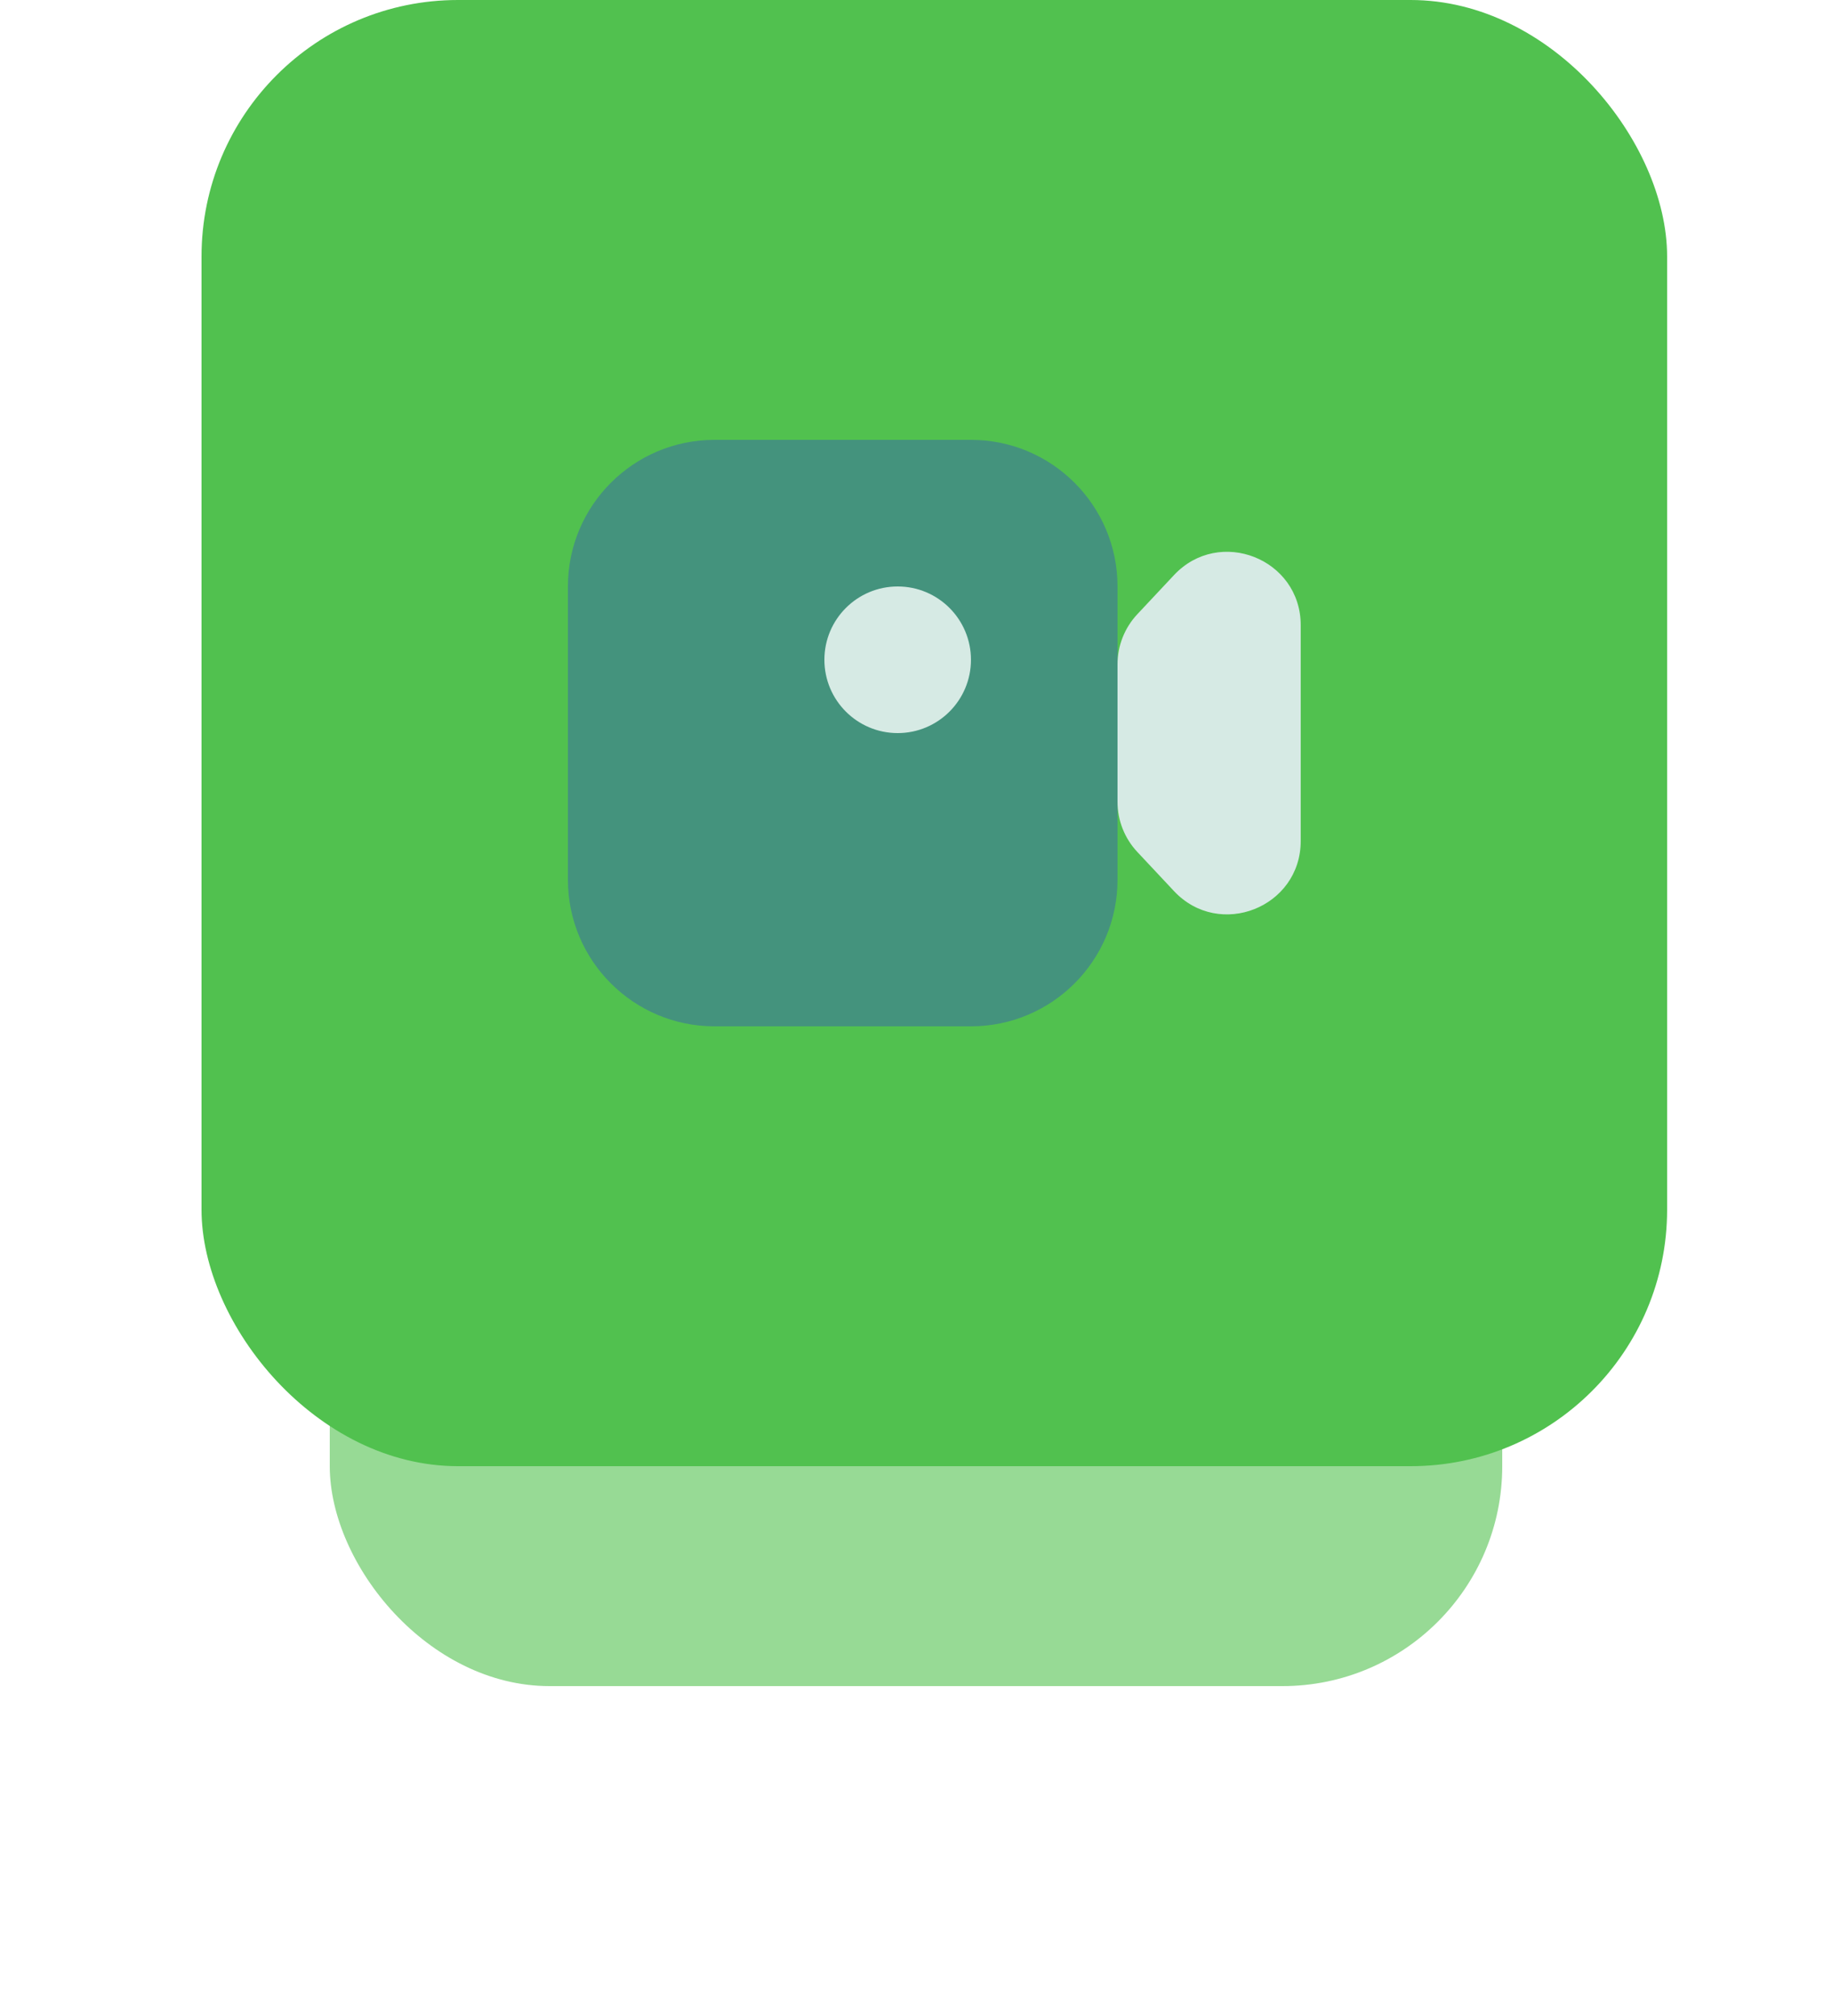 <svg width="100" height="110" viewBox="0 0 100 110" fill="none" xmlns="http://www.w3.org/2000/svg">
<g opacity="0.6" filter="url(#filter0_f_262_5911)">
<rect x="18" y="28" width="64" height="64" rx="12" fill="#51C14F"/>
</g>
<rect x="11" width="80" height="80" rx="14" fill="#51C14F"/>
<path d="M31 32C31 27.582 34.582 24 39 24H53C57.418 24 61 27.582 61 32V48C61 52.418 57.418 56 53 56H39C34.582 56 31 52.418 31 48V32Z" fill="#44937D"/>
<path d="M61 36.249C61 35.232 61.387 34.254 62.082 33.513L64.082 31.38C66.562 28.734 71 30.489 71 34.115V45.885C71 49.511 66.562 51.266 64.082 48.621L62.082 46.487C61.387 45.746 61 44.768 61 43.752V36.249Z" fill="#D6EAE4"/>
<circle cx="49" cy="36" r="4" fill="#D6EAE4"/>
<defs>
<filter id="filter0_f_262_5911" x="0" y="10" width="100" height="100" filterUnits="userSpaceOnUse" color-interpolation-filters="sRGB">
<feFlood flood-opacity="0" result="BackgroundImageFix"/>
<feBlend mode="normal" in="SourceGraphic" in2="BackgroundImageFix" result="shape"/>
<feGaussianBlur stdDeviation="9" result="effect1_foregroundBlur_262_5911"/>
</filter>
</defs>
</svg>
